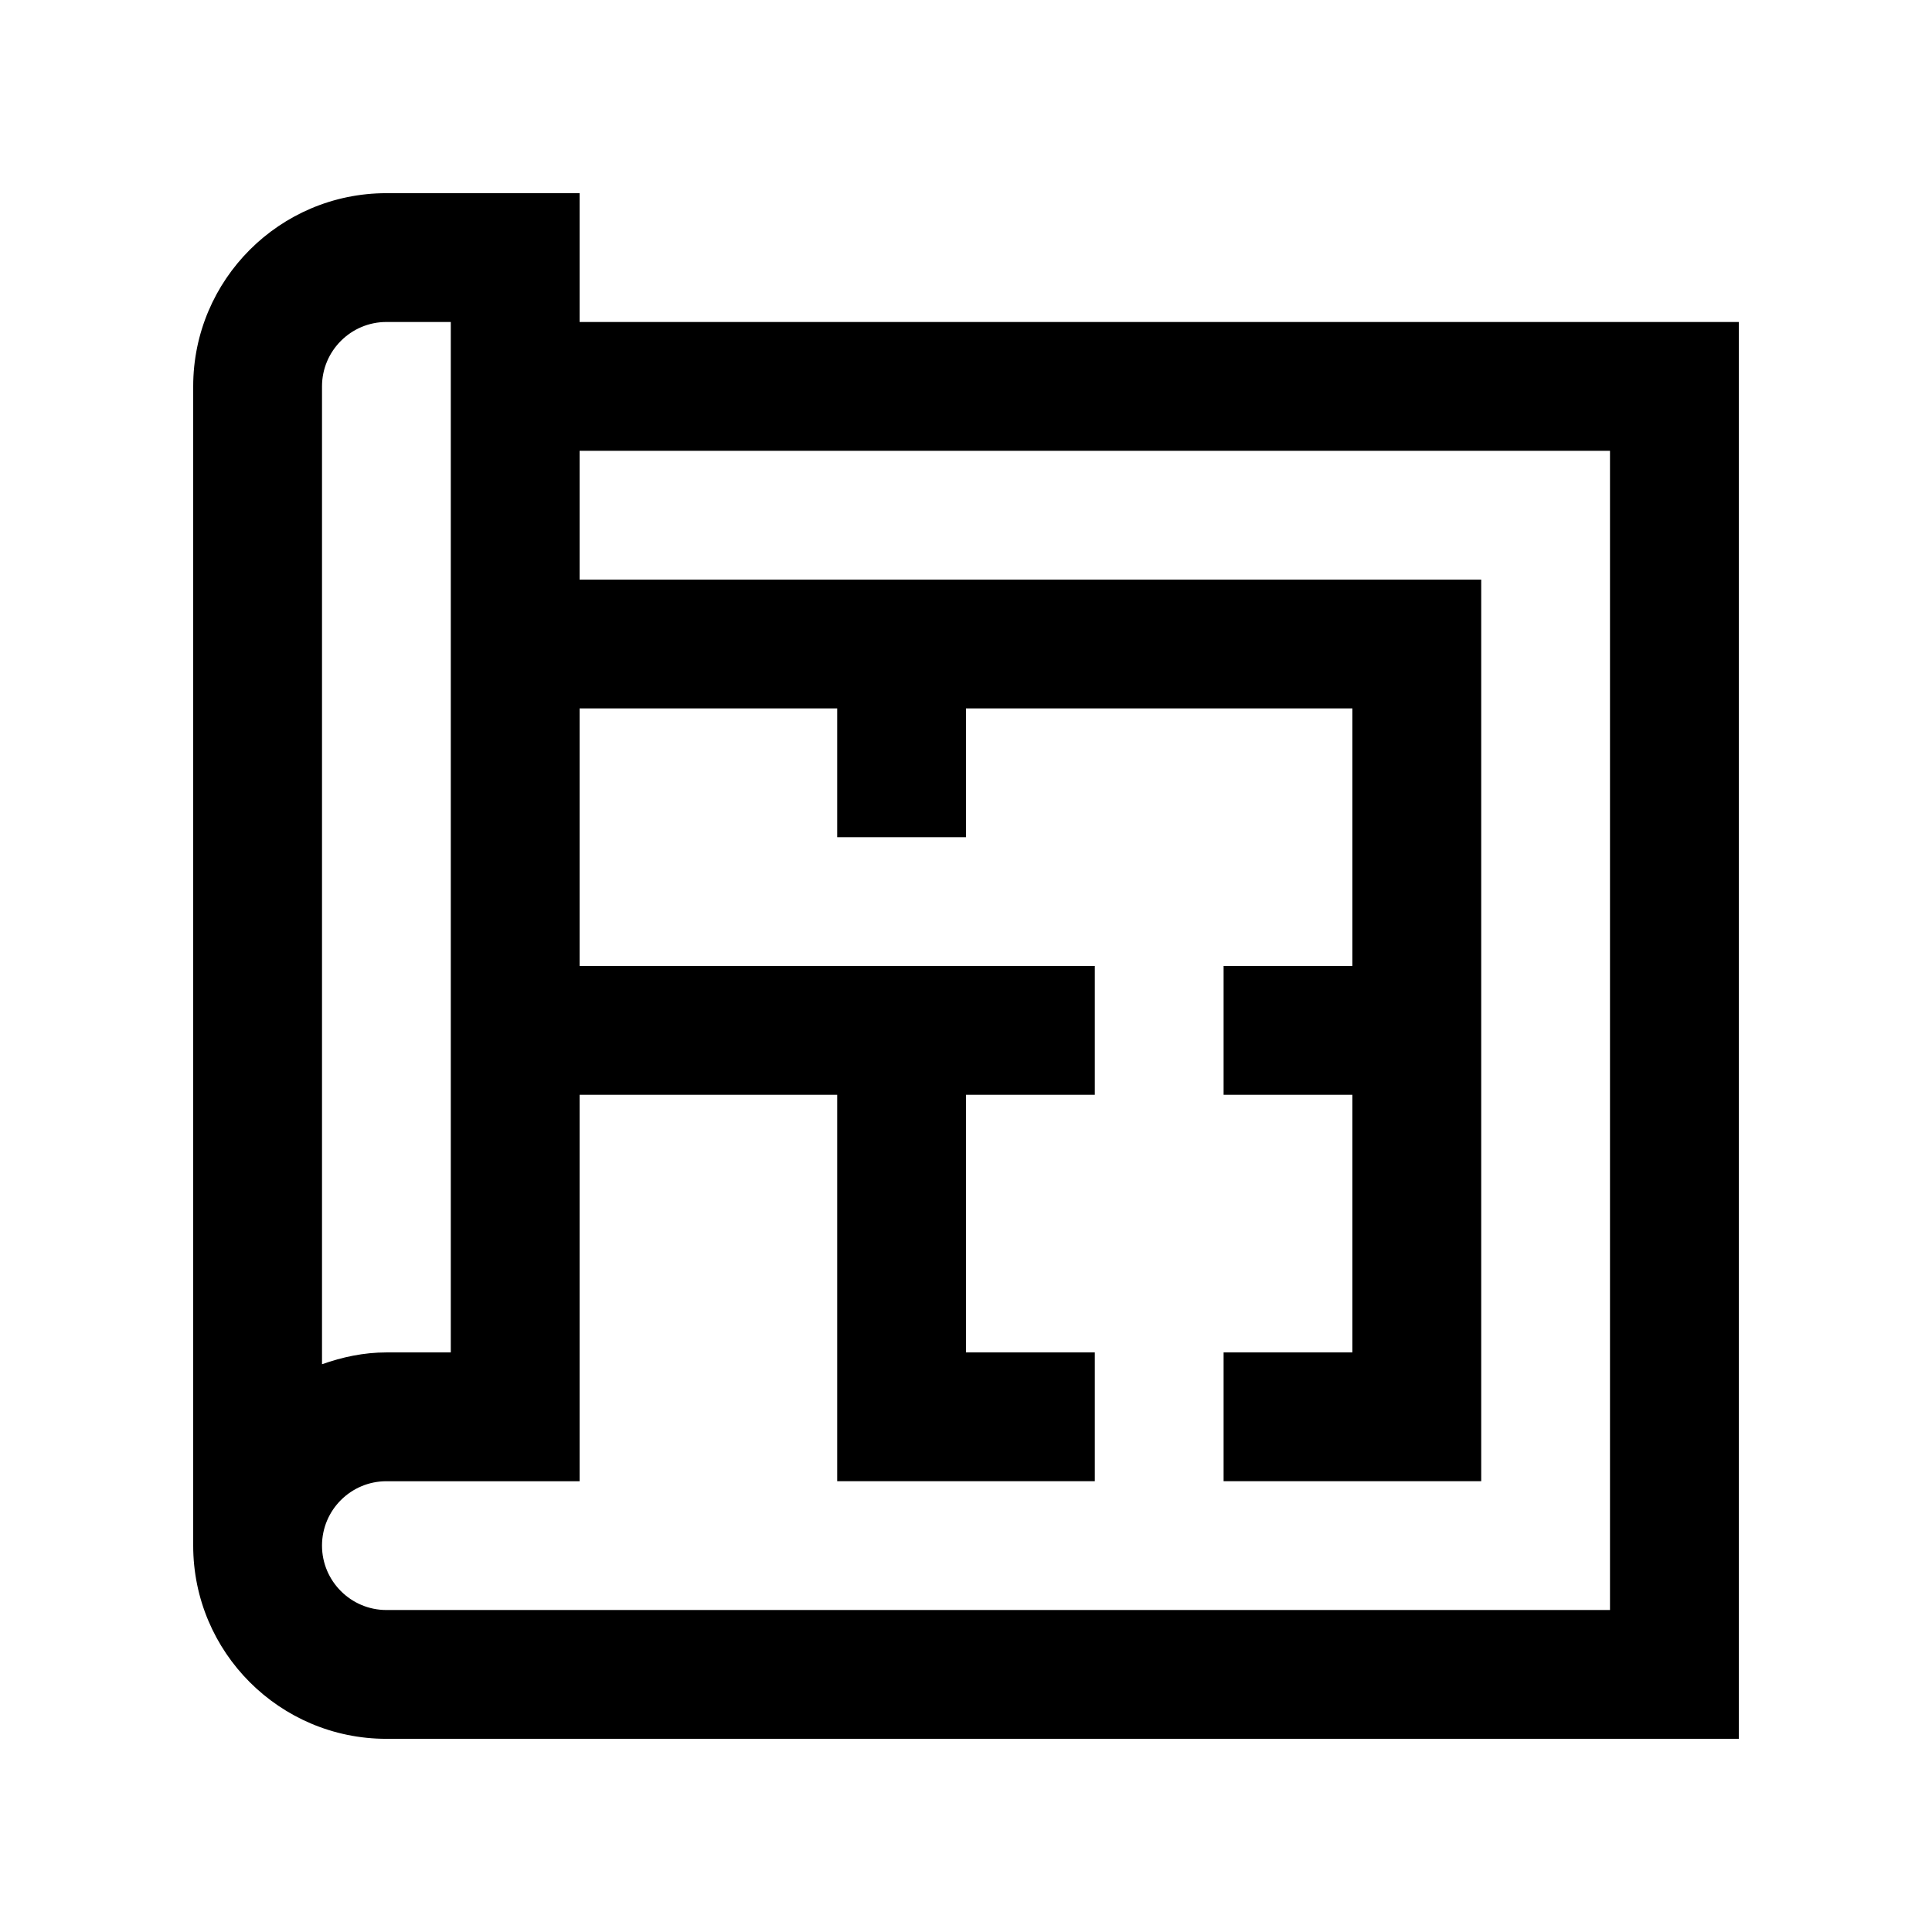 <?xml version="1.0" encoding="utf-8"?>
<!-- Generator: Adobe Illustrator 16.0.0, SVG Export Plug-In . SVG Version: 6.00 Build 0)  -->
<!DOCTYPE svg PUBLIC "-//W3C//DTD SVG 1.0//EN" "http://www.w3.org/TR/2001/REC-SVG-20010904/DTD/svg10.dtd">
<svg version="1.0" id="Layer_1" xmlns="http://www.w3.org/2000/svg" xmlns:xlink="http://www.w3.org/1999/xlink" x="0px" y="0px"
	 width="100px" height="100px" viewBox="0 0 100 100" enable-background="new 0 0 100 100" xml:space="preserve">
<path d="M30,16.666V9.999H20c-5.521,0-10,4.479-10,10v60.002c0,5.521,4.479,10,10,10h70V16.666H30z M16.667,19.999
	c0-1.837,1.497-3.333,3.333-3.333h3.333v53.335H20c-1.175,0-2.285,0.241-3.333,0.612V19.999z M83.333,83.334H20
	c-1.836,0-3.333-1.497-3.333-3.333c0-1.843,1.497-3.333,3.333-3.333h10V56.666h13.333v20.002h13.334v-6.667H50V56.666h6.667v-6.667
	H30V36.666h13.333v6.667H50v-6.667h20v13.333h-6.667v6.667H70v13.335h-6.667v6.667h13.334V29.999H30v-6.666h53.333V83.334z"/>
</svg>
